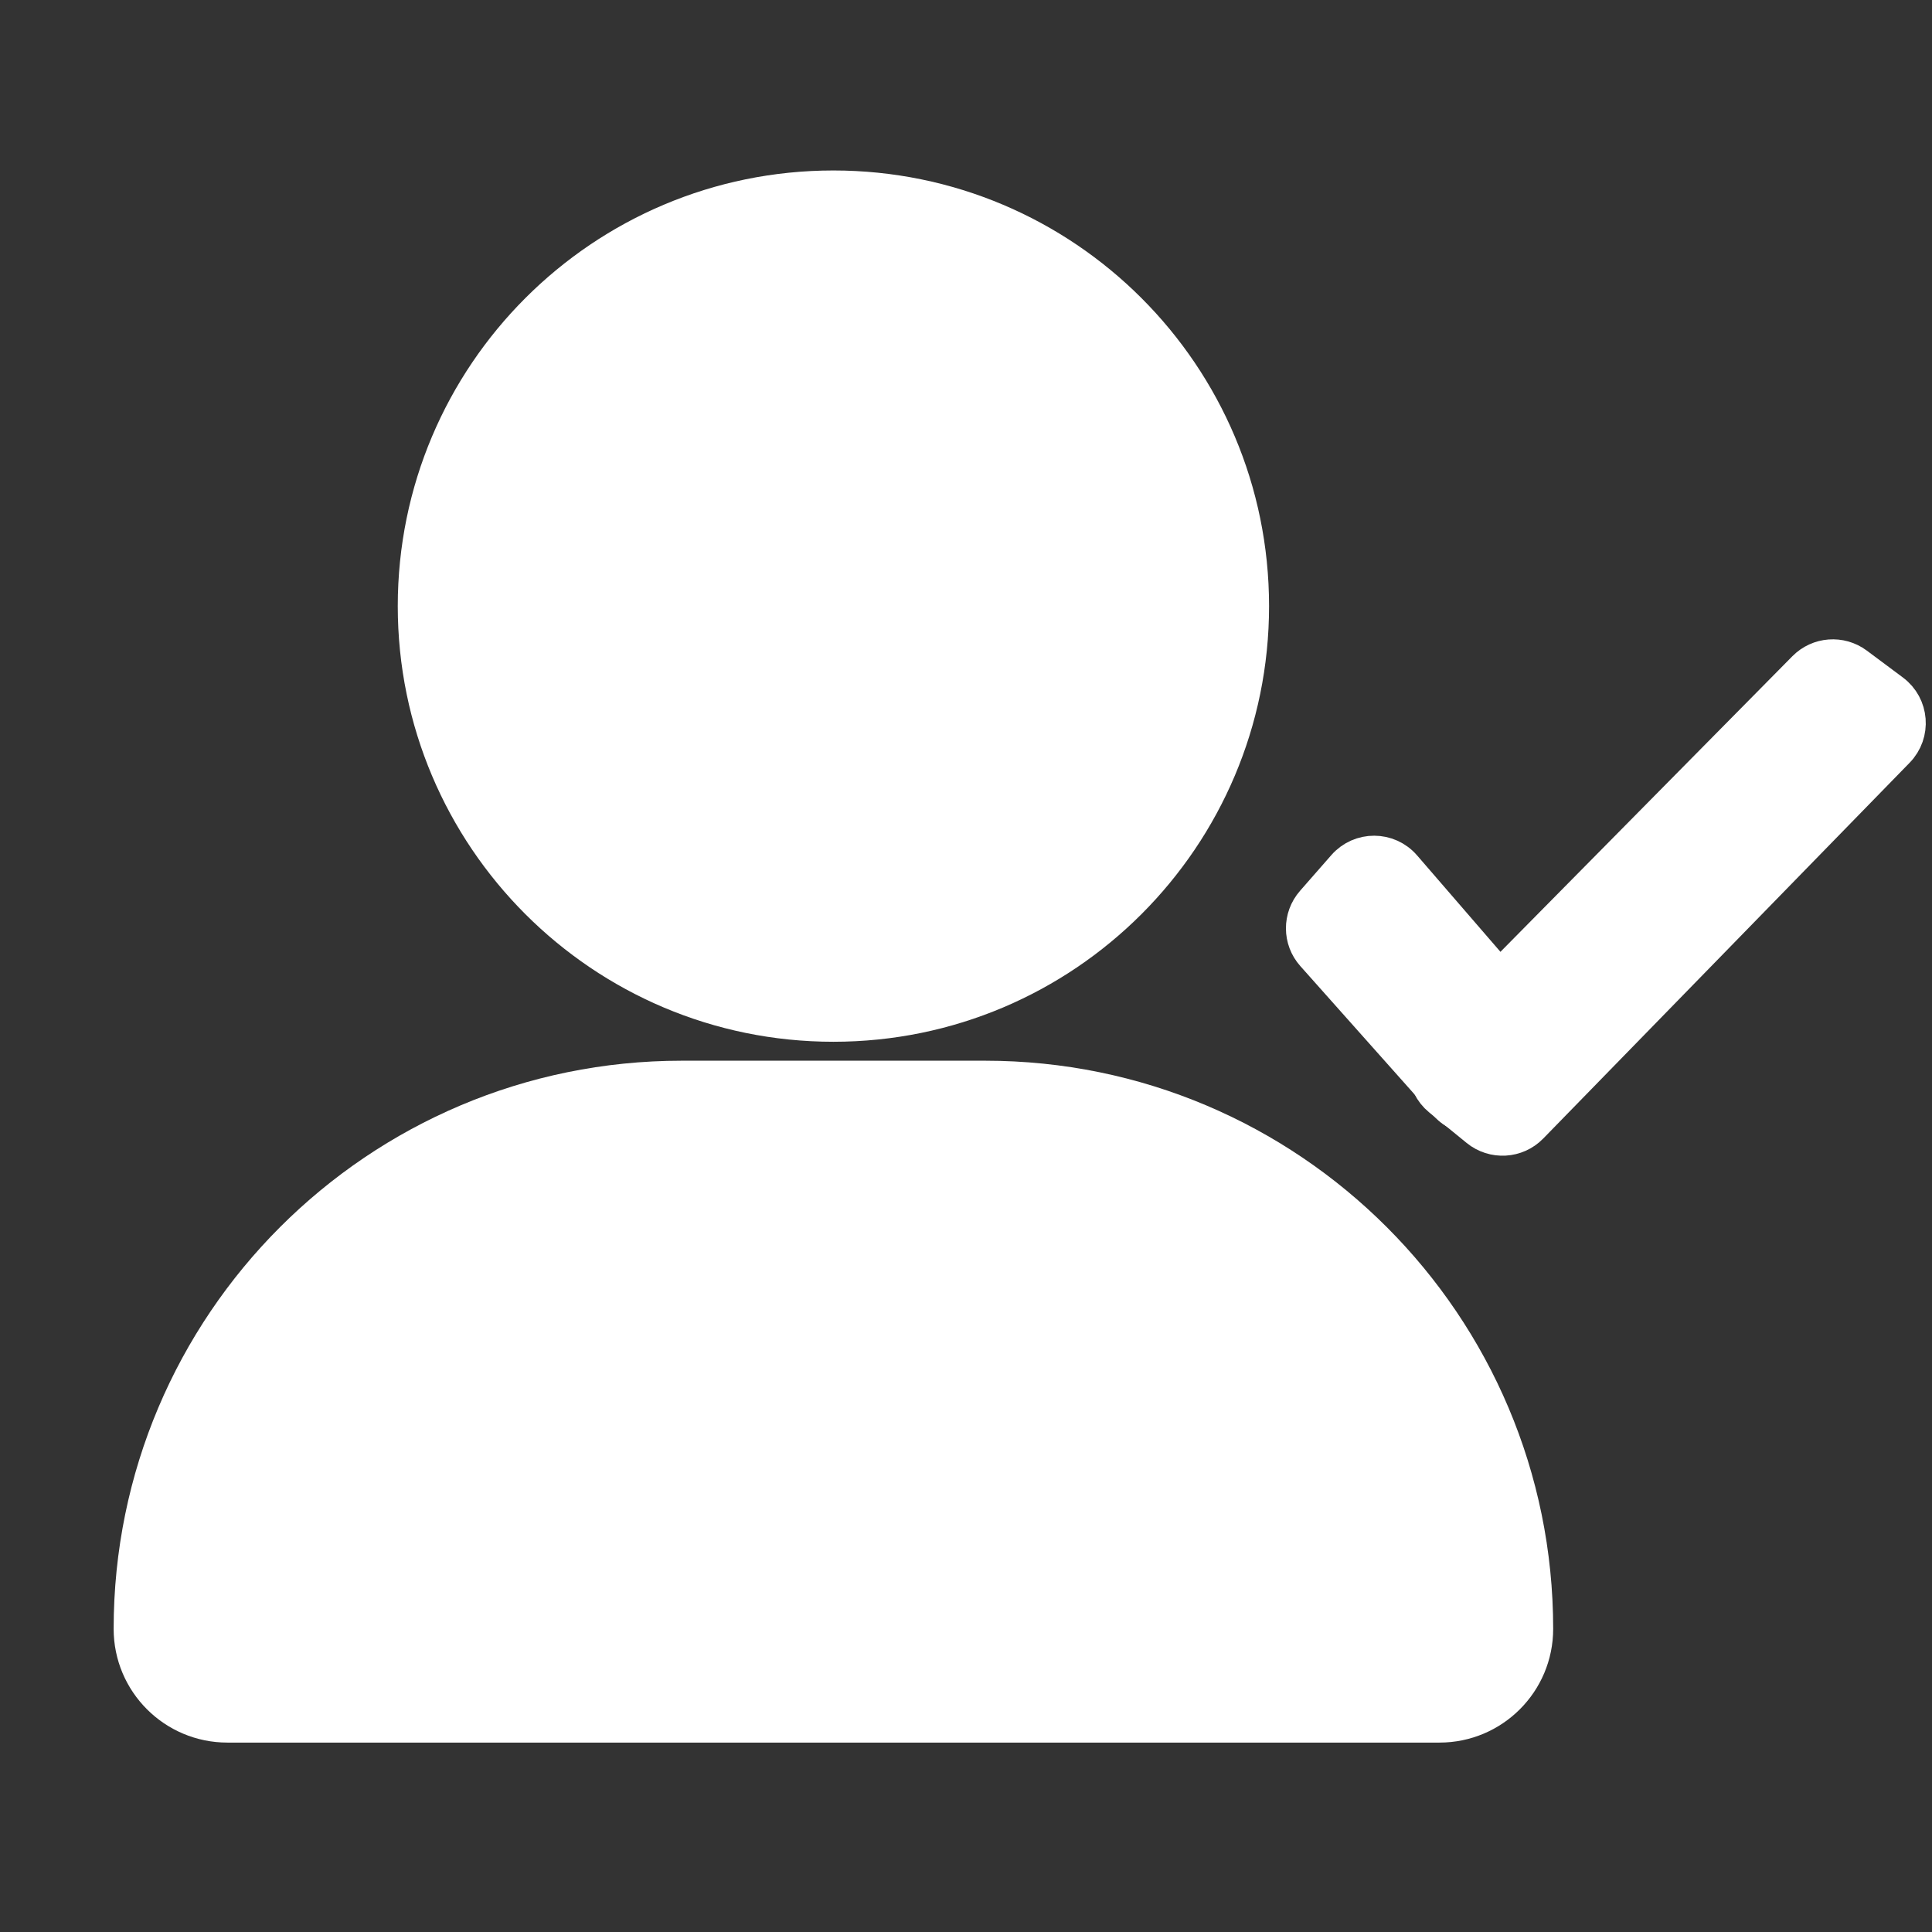 <svg width="51" height="51" viewBox="0 0 51 51" fill="none" xmlns="http://www.w3.org/2000/svg">
<rect x="0" y="0" width="51" height="51" fill="#333333" stroke="none"/>
<g clip-path="url(#clip0_80_11)">
<path d="M22 27C28.075 27 33 22.075 33 16C33 9.925 28.075 5 22 5C15.925 5 11 9.925 11 16C11 22.075 15.925 27 22 27Z" fill="white" stroke="white"/>
<path d="M3 42.998C3 34.715 9.715 28 17.997 28H26.003C34.285 28 41 34.715 41 42.998V42.998C41 44.656 39.656 46 37.998 46H6.003C4.344 46 3 44.656 3 42.998V42.998Z" fill="white"/>
<path d="M37.029 22.907L40.456 26.871C40.771 27.235 40.782 27.773 40.48 28.149L39.74 29.075C39.353 29.559 38.624 29.578 38.212 29.116L34.699 25.17C34.363 24.794 34.361 24.226 34.693 23.846L35.52 22.902C35.92 22.445 36.632 22.447 37.029 22.907Z" fill="white" stroke="white"/>
<path d="M37.965 27.501L47.67 17.674C48.021 17.319 48.579 17.277 48.979 17.574L49.933 18.285C50.418 18.646 50.474 19.352 50.052 19.785L40.379 29.706C40.018 30.077 39.433 30.11 39.031 29.783L38.045 28.979C37.588 28.606 37.551 27.921 37.965 27.501Z" fill="white" stroke="white"/>
</g>
<defs>
<clipPath id="clip0_80_11">
<rect width="51" height="51" fill="white"/>
</clipPath>
</defs>
</svg>
